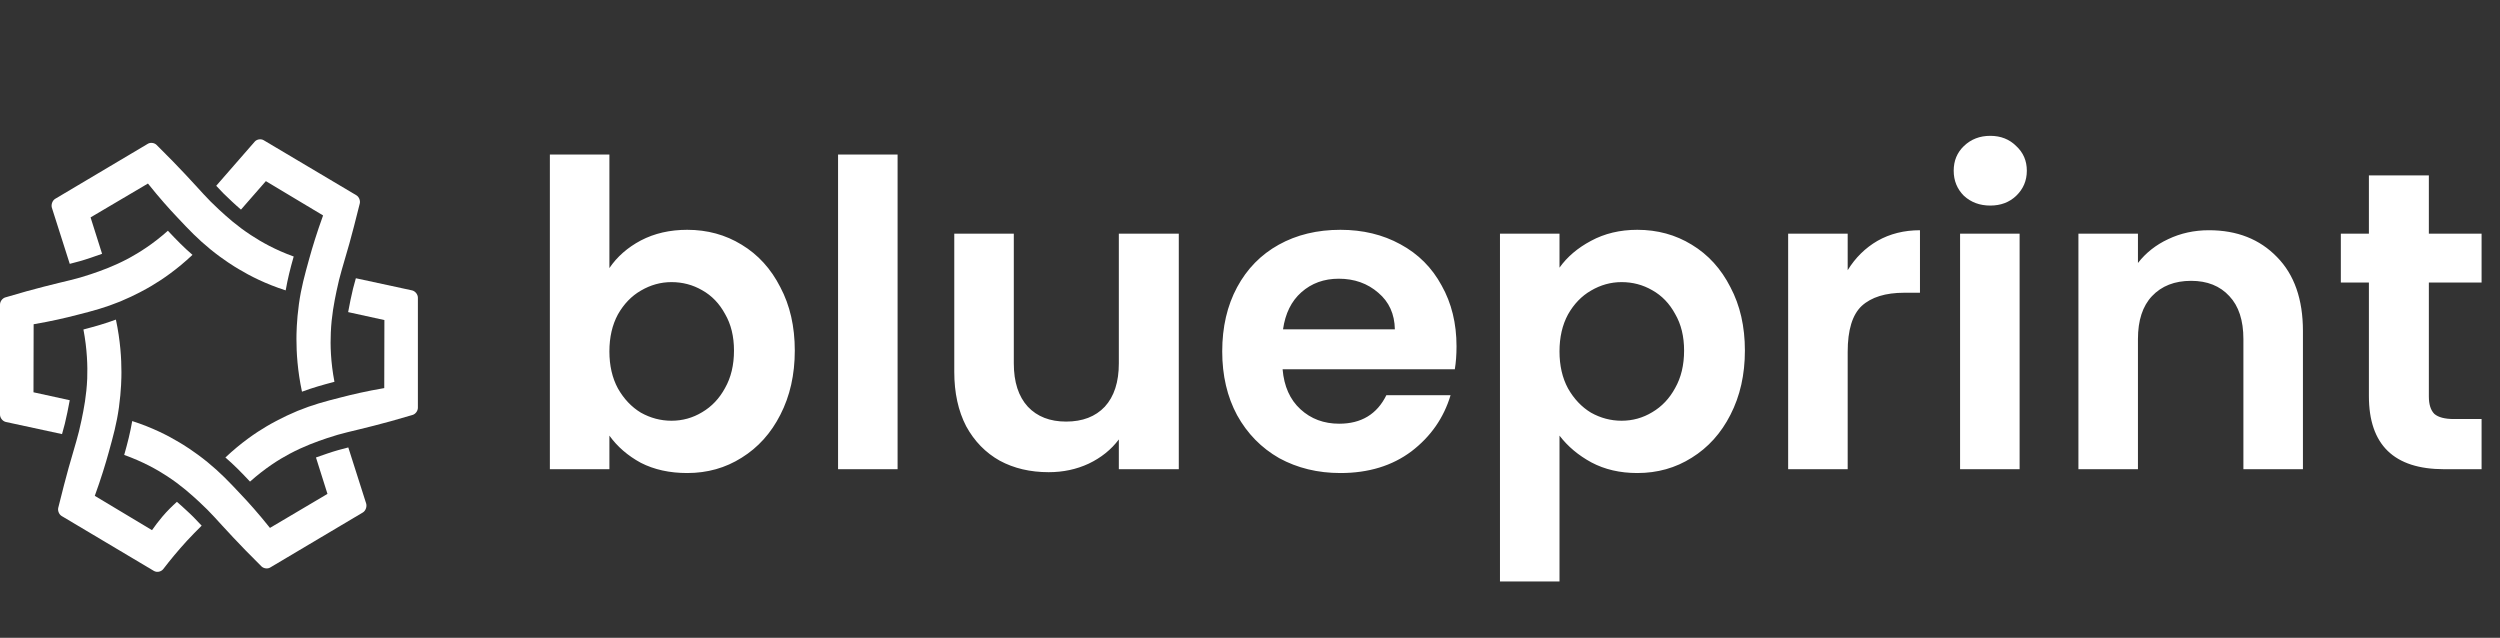 <svg width="341" height="87" viewBox="0 0 341 87" fill="none" xmlns="http://www.w3.org/2000/svg">
<rect x="0" y="0" width="341" height="87" fill="#333333" stroke="none"/>
<path d="M34.221 32.065C32.314 30.818 30.984 29.612 29.852 28.57C28.144 26.996 27.548 26.199 25.224 23.725C24.311 22.744 22.98 21.375 21.351 19.76C21.053 19.474 20.517 19.392 20.16 19.616C15.949 22.11 11.739 24.604 7.528 27.119C7.151 27.343 6.952 27.895 7.072 28.325C7.886 30.88 8.7 33.435 9.514 35.99C10.468 35.745 11.262 35.54 12.394 35.152C12.871 34.988 13.387 34.804 13.924 34.62C13.407 32.965 12.871 31.309 12.354 29.653L20.18 25.034C21.729 26.975 23.119 28.529 24.191 29.653C25.82 31.391 26.952 32.576 28.7 34.007C30.487 35.459 31.997 36.378 32.553 36.705C34.082 37.625 36.227 38.729 38.968 39.608C39.246 38.014 39.583 36.664 40.06 34.988C37.558 34.089 35.611 32.985 34.221 32.065Z" fill="white"/>
<path d="M17.517 35.254C15.511 36.317 13.843 36.91 12.393 37.4C10.208 38.136 9.255 38.259 5.998 39.097C4.707 39.424 2.9 39.914 0.715 40.569C0.318 40.691 0 41.12 0 41.55C0 46.558 0 51.545 0 56.554C0 57.003 0.357 57.453 0.794 57.555C3.356 58.107 5.899 58.659 8.461 59.211C8.739 58.25 8.957 57.412 9.195 56.227C9.295 55.715 9.414 55.164 9.513 54.591C7.865 54.223 6.216 53.876 4.568 53.508L4.588 44.227C6.991 43.819 8.997 43.349 10.486 42.96C12.751 42.388 14.339 41.959 16.405 41.12C18.51 40.242 20.039 39.362 20.595 39.035C22.125 38.136 24.131 36.766 26.256 34.763C25.044 33.721 24.091 32.739 22.899 31.472C20.893 33.271 18.987 34.457 17.517 35.254Z" fill="white"/>
<path d="M11.897 51.647C11.797 53.956 11.44 55.755 11.122 57.288C10.646 59.598 10.288 60.518 9.355 63.83C8.997 65.138 8.501 66.998 7.944 69.267C7.845 69.676 8.064 70.187 8.421 70.391C12.612 72.885 16.802 75.379 20.993 77.873C21.41 78.118 21.966 77.995 22.264 77.627C23.217 76.38 24.29 75.093 25.481 73.784C26.157 73.049 26.852 72.354 27.507 71.7C27.209 71.372 26.832 70.984 26.395 70.534C26.097 70.228 25.759 69.921 25.362 69.553C24.985 69.206 24.588 68.838 24.131 68.449C23.515 69.001 22.82 69.676 22.145 70.473C21.608 71.107 21.132 71.74 20.735 72.313C18.133 70.759 15.531 69.206 12.929 67.632C13.783 65.281 14.399 63.257 14.816 61.745C15.452 59.435 15.909 57.82 16.226 55.551C16.544 53.241 16.564 51.442 16.564 50.768C16.564 48.948 16.425 46.475 15.809 43.593C14.32 44.145 13.009 44.513 11.38 44.942C11.897 47.661 11.956 49.95 11.897 51.647Z" fill="white"/>
<path d="M22.8 64.955C24.707 66.202 26.038 67.408 27.17 68.45C28.878 70.024 29.474 70.822 31.797 73.295C32.711 74.276 34.041 75.646 35.67 77.261C35.968 77.547 36.504 77.629 36.862 77.404C41.072 74.91 45.282 72.416 49.493 69.902C49.87 69.677 50.069 69.125 49.95 68.696C49.136 66.141 48.321 63.585 47.507 61.03C46.554 61.276 45.759 61.48 44.627 61.868C44.15 62.032 43.634 62.216 43.098 62.4C43.614 64.056 44.15 65.711 44.667 67.367L36.822 72.007C35.273 70.065 33.883 68.512 32.81 67.388C31.181 65.65 30.049 64.464 28.302 63.033C26.514 61.582 25.005 60.662 24.449 60.335C22.919 59.415 20.774 58.312 18.034 57.433C17.756 59.027 17.418 60.376 16.941 62.052C19.444 62.952 21.41 64.035 22.8 64.955Z" fill="white"/>
<path d="M39.483 61.909C41.489 60.846 43.157 60.254 44.607 59.763C46.791 59.027 47.745 58.904 51.002 58.066C52.293 57.739 54.1 57.249 56.285 56.595C56.682 56.472 57 56.043 57 55.613C57 50.605 57 45.618 57 40.609C57 40.16 56.642 39.71 56.205 39.608C53.643 39.056 51.101 38.504 48.539 37.952C48.261 38.913 48.043 39.751 47.804 40.937C47.705 41.448 47.586 41.999 47.487 42.572C49.135 42.94 50.783 43.287 52.432 43.655L52.412 52.936C50.009 53.344 48.003 53.815 46.514 54.203C44.249 54.775 42.66 55.205 40.595 56.043C38.49 56.922 36.961 57.801 36.404 58.128C34.875 59.027 32.869 60.397 30.744 62.4C31.956 63.442 32.909 64.424 34.101 65.691C36.126 63.892 38.013 62.686 39.483 61.909Z" fill="white"/>
<path d="M45.122 45.372C45.221 43.062 45.579 41.264 45.897 39.73C46.373 37.421 46.731 36.501 47.664 33.189C48.022 31.881 48.518 30.021 49.074 27.752C49.174 27.343 48.955 26.832 48.598 26.628C44.387 24.134 40.177 21.62 35.966 19.126C35.589 18.901 35.033 18.983 34.735 19.33C32.987 21.333 31.239 23.337 29.492 25.34C30.167 26.076 30.743 26.669 31.637 27.486C32.014 27.834 32.411 28.202 32.868 28.59C34 27.302 35.132 26.015 36.264 24.706L44.069 29.387C43.215 31.738 42.6 33.762 42.183 35.274C41.547 37.584 41.09 39.199 40.773 41.468C40.455 43.778 40.435 45.577 40.435 46.251C40.435 48.071 40.574 50.544 41.19 53.426C42.679 52.874 43.99 52.506 45.618 52.077C45.102 49.379 45.043 47.089 45.122 45.372Z" fill="white"/>
<path d="M83.122 36.566C84.166 35.019 85.597 33.763 87.414 32.796C89.27 31.829 91.377 31.346 93.736 31.346C96.481 31.346 98.956 32.023 101.16 33.376C103.403 34.729 105.162 36.663 106.438 39.176C107.753 41.651 108.41 44.531 108.41 47.818C108.41 51.105 107.753 54.024 106.438 56.576C105.162 59.089 103.403 61.042 101.16 62.434C98.956 63.826 96.481 64.522 93.736 64.522C91.339 64.522 89.231 64.058 87.414 63.13C85.635 62.163 84.205 60.926 83.122 59.418V64H75.002V21.08H83.122V36.566ZM100.116 47.818C100.116 45.885 99.71 44.222 98.898 42.83C98.125 41.399 97.081 40.317 95.766 39.582C94.49 38.847 93.098 38.48 91.59 38.48C90.121 38.48 88.729 38.867 87.414 39.64C86.138 40.375 85.094 41.457 84.282 42.888C83.509 44.319 83.122 46.001 83.122 47.934C83.122 49.867 83.509 51.549 84.282 52.98C85.094 54.411 86.138 55.513 87.414 56.286C88.729 57.021 90.121 57.388 91.59 57.388C93.098 57.388 94.49 57.001 95.766 56.228C97.081 55.455 98.125 54.353 98.898 52.922C99.71 51.491 100.116 49.79 100.116 47.818ZM122.431 21.08V64H114.311V21.08H122.431ZM160.787 31.868V64H152.609V59.94C151.565 61.332 150.193 62.434 148.491 63.246C146.829 64.019 145.011 64.406 143.039 64.406C140.526 64.406 138.303 63.884 136.369 62.84C134.436 61.757 132.909 60.191 131.787 58.142C130.705 56.054 130.163 53.579 130.163 50.718V31.868H138.283V49.558C138.283 52.11 138.921 54.082 140.197 55.474C141.473 56.827 143.213 57.504 145.417 57.504C147.66 57.504 149.419 56.827 150.695 55.474C151.971 54.082 152.609 52.11 152.609 49.558V31.868H160.787ZM198.669 47.238C198.669 48.398 198.592 49.442 198.437 50.37H174.947C175.14 52.69 175.952 54.507 177.383 55.822C178.814 57.137 180.573 57.794 182.661 57.794C185.677 57.794 187.823 56.499 189.099 53.908H197.857C196.929 57.001 195.15 59.553 192.521 61.564C189.892 63.536 186.663 64.522 182.835 64.522C179.742 64.522 176.958 63.845 174.483 62.492C172.047 61.1 170.133 59.147 168.741 56.634C167.388 54.121 166.711 51.221 166.711 47.934C166.711 44.609 167.388 41.689 168.741 39.176C170.094 36.663 171.989 34.729 174.425 33.376C176.861 32.023 179.664 31.346 182.835 31.346C185.89 31.346 188.616 32.003 191.013 33.318C193.449 34.633 195.324 36.508 196.639 38.944C197.992 41.341 198.669 44.106 198.669 47.238ZM190.259 44.918C190.22 42.83 189.466 41.167 187.997 39.93C186.528 38.654 184.73 38.016 182.603 38.016C180.592 38.016 178.891 38.635 177.499 39.872C176.146 41.071 175.314 42.753 175.005 44.918H190.259ZM212.716 36.508C213.76 35.039 215.19 33.821 217.008 32.854C218.864 31.849 220.971 31.346 223.33 31.346C226.075 31.346 228.55 32.023 230.754 33.376C232.996 34.729 234.756 36.663 236.032 39.176C237.346 41.651 238.004 44.531 238.004 47.818C238.004 51.105 237.346 54.024 236.032 56.576C234.756 59.089 232.996 61.042 230.754 62.434C228.55 63.826 226.075 64.522 223.33 64.522C220.971 64.522 218.883 64.039 217.066 63.072C215.287 62.105 213.837 60.887 212.716 59.418V79.312H204.596V31.868H212.716V36.508ZM229.71 47.818C229.71 45.885 229.304 44.222 228.492 42.83C227.718 41.399 226.674 40.317 225.36 39.582C224.084 38.847 222.692 38.48 221.184 38.48C219.714 38.48 218.322 38.867 217.008 39.64C215.732 40.375 214.688 41.457 213.876 42.888C213.102 44.319 212.716 46.001 212.716 47.934C212.716 49.867 213.102 51.549 213.876 52.98C214.688 54.411 215.732 55.513 217.008 56.286C218.322 57.021 219.714 57.388 221.184 57.388C222.692 57.388 224.084 57.001 225.36 56.228C226.674 55.455 227.718 54.353 228.492 52.922C229.304 51.491 229.71 49.79 229.71 47.818ZM252.024 36.856C253.068 35.155 254.422 33.821 256.084 32.854C257.786 31.887 259.719 31.404 261.884 31.404V39.93H259.738C257.186 39.93 255.253 40.529 253.938 41.728C252.662 42.927 252.024 45.015 252.024 47.992V64H243.904V31.868H252.024V36.856ZM271.472 28.04C270.041 28.04 268.842 27.595 267.876 26.706C266.948 25.778 266.484 24.637 266.484 23.284C266.484 21.931 266.948 20.809 267.876 19.92C268.842 18.992 270.041 18.528 271.472 18.528C272.902 18.528 274.082 18.992 275.01 19.92C275.976 20.809 276.46 21.931 276.46 23.284C276.46 24.637 275.976 25.778 275.01 26.706C274.082 27.595 272.902 28.04 271.472 28.04ZM275.474 31.868V64H267.354V31.868H275.474ZM301.302 31.404C305.13 31.404 308.223 32.622 310.582 35.058C312.941 37.455 314.12 40.819 314.12 45.15V64H306V46.252C306 43.7 305.362 41.747 304.086 40.394C302.81 39.002 301.07 38.306 298.866 38.306C296.623 38.306 294.845 39.002 293.53 40.394C292.254 41.747 291.616 43.7 291.616 46.252V64H283.496V31.868H291.616V35.87C292.699 34.478 294.071 33.395 295.734 32.622C297.435 31.81 299.291 31.404 301.302 31.404ZM331.296 38.538V54.082C331.296 55.165 331.547 55.957 332.05 56.46C332.591 56.924 333.481 57.156 334.718 57.156H338.488V64H333.384C326.54 64 323.118 60.675 323.118 54.024V38.538H319.29V31.868H323.118V23.922H331.296V31.868H338.488V38.538H331.296Z" fill="white"/>
</svg>
